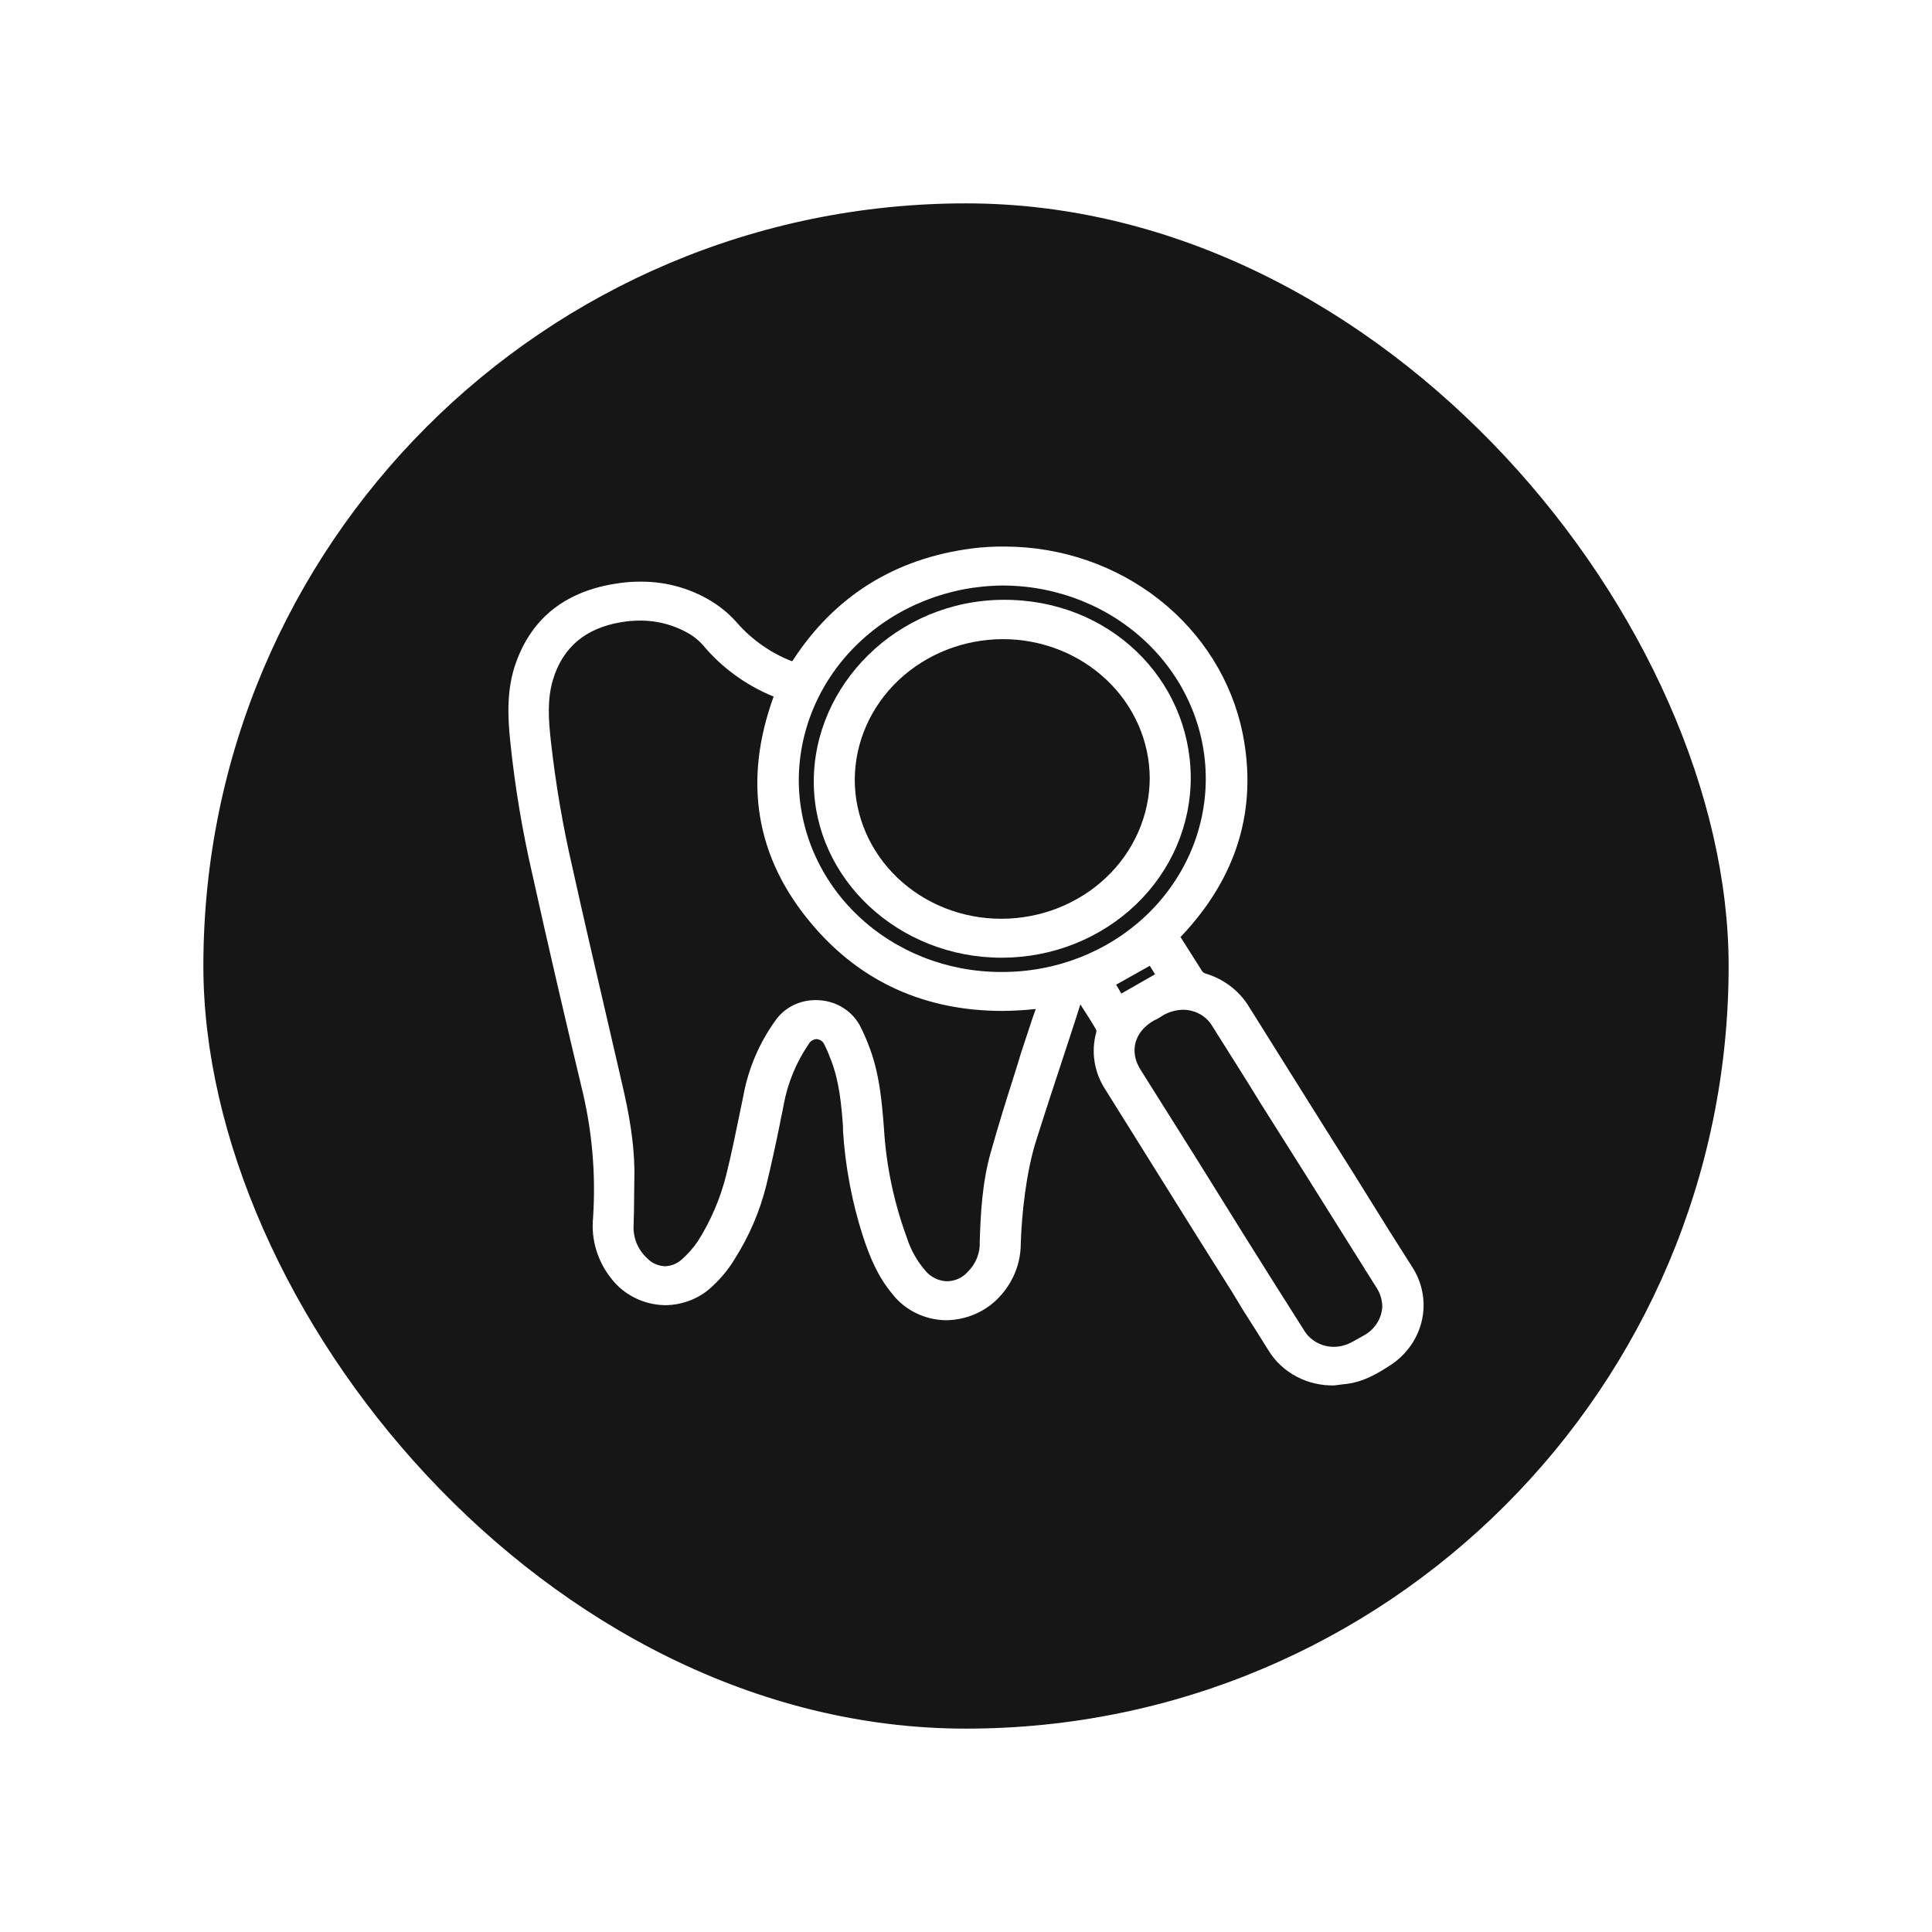 <svg width="76" height="76" viewBox="0 0 76 76" fill="none" xmlns="http://www.w3.org/2000/svg">
<g filter="url(#filter0_d_129_4597)">
<rect x="6" y="6" width="60" height="60" rx="30" fill="#161616"/>
<path d="M50.492 52.499C49.972 52.512 49.458 52.392 49.003 52.152C48.548 51.912 48.169 51.56 47.906 51.133C47.571 50.602 47.236 50.056 46.901 49.54L46.47 48.827L45.065 46.597L41.474 40.847C41.26 40.517 41.118 40.149 41.058 39.766C40.997 39.383 41.019 38.992 41.122 38.617C41.132 38.582 41.132 38.545 41.122 38.511C40.947 38.207 40.755 37.904 40.564 37.615L40.5 37.509C40.452 37.676 40.388 37.843 40.34 38.01L39.989 39.087C39.574 40.346 39.159 41.605 38.76 42.865C38.361 44.124 38.185 45.808 38.154 46.946C38.149 47.666 37.884 48.362 37.403 48.918C37.141 49.231 36.808 49.485 36.43 49.66C36.052 49.836 35.637 49.93 35.216 49.935C34.801 49.929 34.393 49.832 34.025 49.65C33.656 49.469 33.337 49.208 33.093 48.888C32.519 48.205 32.2 47.401 31.944 46.627C31.513 45.281 31.251 43.891 31.162 42.485V42.319C31.098 41.454 31.018 40.559 30.699 39.724C30.619 39.512 30.54 39.315 30.428 39.087C30.402 39.029 30.36 38.978 30.307 38.941C30.254 38.904 30.191 38.881 30.125 38.875C30.062 38.878 30.001 38.896 29.948 38.928C29.895 38.96 29.851 39.004 29.821 39.057C29.326 39.779 28.99 40.59 28.832 41.439C28.784 41.712 28.72 41.97 28.672 42.243C28.512 43.032 28.337 43.836 28.145 44.625C27.889 45.657 27.463 46.645 26.884 47.553C26.661 47.92 26.387 48.256 26.07 48.554C25.826 48.8 25.531 48.997 25.205 49.133C24.879 49.268 24.527 49.34 24.171 49.343C23.756 49.337 23.348 49.239 22.98 49.057C22.611 48.875 22.292 48.615 22.048 48.296C21.504 47.615 21.248 46.766 21.329 45.914C21.445 44.172 21.29 42.424 20.866 40.725C20.228 38.055 19.573 35.249 18.935 32.366C18.541 30.654 18.253 28.921 18.073 27.177C17.977 26.237 17.913 25.129 18.297 24.067C18.935 22.277 20.292 21.23 22.335 20.942C22.625 20.899 22.919 20.878 23.213 20.881C24.257 20.876 25.277 21.178 26.134 21.746C26.462 21.965 26.757 22.226 27.012 22.52C27.584 23.169 28.312 23.679 29.135 24.006H29.167L29.199 23.961C30.843 21.442 33.205 19.971 36.222 19.576C36.656 19.521 37.093 19.495 37.531 19.5C39.746 19.505 41.891 20.241 43.597 21.584C45.304 22.926 46.466 24.791 46.885 26.859C47.475 29.832 46.661 32.518 44.459 34.839L44.427 34.869H44.443L44.858 35.522L45.289 36.204C45.321 36.246 45.365 36.278 45.416 36.295C46.116 36.502 46.712 36.944 47.092 37.539C48.465 39.724 49.822 41.909 51.195 44.078L52.631 46.385L53.573 47.871C53.957 48.483 54.089 49.208 53.941 49.907C53.793 50.605 53.378 51.226 52.775 51.649C52.248 51.998 51.626 52.392 50.843 52.453L50.492 52.499ZM44.538 37.721C44.275 37.728 44.017 37.796 43.788 37.919L43.517 38.086L43.389 38.146C42.623 38.586 42.415 39.36 42.862 40.073L45.113 43.654L46.869 46.476C47.667 47.75 48.465 49.024 49.279 50.299C49.395 50.505 49.567 50.678 49.778 50.798C49.989 50.918 50.23 50.982 50.476 50.982C50.742 50.977 51.001 50.903 51.227 50.769L51.689 50.511C51.894 50.391 52.064 50.223 52.184 50.025C52.304 49.826 52.37 49.602 52.376 49.373C52.365 49.091 52.271 48.818 52.104 48.584L49.231 44.003L47.603 41.423C46.981 40.407 46.342 39.406 45.704 38.389C45.591 38.188 45.423 38.02 45.218 37.902C45.013 37.785 44.778 37.722 44.538 37.721ZM30.093 37.342C30.448 37.34 30.796 37.431 31.1 37.605C31.404 37.779 31.652 38.029 31.817 38.328C31.943 38.57 32.055 38.818 32.152 39.072C32.599 40.179 32.694 41.363 32.774 42.41C32.863 43.863 33.164 45.298 33.668 46.673C33.824 47.168 34.084 47.628 34.434 48.023C34.535 48.136 34.66 48.228 34.8 48.294C34.94 48.359 35.093 48.396 35.248 48.402C35.404 48.401 35.556 48.367 35.697 48.304C35.837 48.242 35.962 48.151 36.062 48.038C36.226 47.878 36.352 47.688 36.435 47.479C36.517 47.27 36.553 47.047 36.541 46.825C36.573 45.763 36.637 44.518 36.972 43.335C37.307 42.152 37.579 41.287 37.898 40.286C37.994 39.997 38.074 39.709 38.169 39.406L38.616 38.055C38.664 37.934 38.696 37.813 38.744 37.691C38.309 37.738 37.873 37.764 37.435 37.767C34.37 37.767 31.848 36.614 29.949 34.369C27.73 31.759 27.219 28.74 28.433 25.402C27.353 24.96 26.404 24.273 25.671 23.399C25.537 23.244 25.381 23.106 25.208 22.99C24.607 22.611 23.902 22.41 23.181 22.413C22.935 22.412 22.689 22.432 22.447 22.474C21.042 22.702 20.132 23.46 19.749 24.75C19.526 25.508 19.573 26.282 19.669 27.147C19.857 28.84 20.145 30.522 20.531 32.184C20.962 34.141 21.425 36.113 21.872 38.04L22.447 40.528C22.75 41.818 22.942 42.91 22.957 44.048C22.957 44.473 22.942 44.913 22.942 45.338C22.942 45.763 22.926 45.899 22.926 46.172C22.907 46.419 22.947 46.666 23.04 46.897C23.134 47.128 23.28 47.336 23.468 47.507C23.558 47.6 23.666 47.675 23.787 47.727C23.908 47.779 24.038 47.807 24.171 47.811C24.401 47.8 24.621 47.714 24.793 47.568C25.05 47.344 25.276 47.089 25.464 46.809C25.966 46.008 26.338 45.138 26.565 44.23C26.756 43.472 26.916 42.683 27.076 41.909C27.14 41.621 27.188 41.348 27.251 41.059C27.448 40.009 27.878 39.011 28.512 38.131C28.687 37.886 28.922 37.685 29.198 37.547C29.474 37.41 29.781 37.339 30.093 37.342ZM42.112 37.084L43.437 36.326L43.23 35.992L41.905 36.735L42.112 37.084ZM37.451 21.033C35.323 21.045 33.286 21.855 31.782 23.287C30.279 24.718 29.431 26.656 29.422 28.679C29.422 30.68 30.258 32.6 31.745 34.016C33.232 35.433 35.25 36.231 37.355 36.235H37.387C39.508 36.247 41.547 35.458 43.056 34.041C44.565 32.624 45.419 30.695 45.432 28.679C45.445 26.663 44.615 24.725 43.124 23.291C41.633 21.857 39.604 21.045 37.483 21.033H37.451Z" fill="white"/>
<path d="M40.436 37.144C40.34 37.417 40.244 37.69 40.164 37.963C39.638 39.571 39.095 41.195 38.584 42.818C38.137 44.168 38.01 45.549 37.978 46.945C37.963 47.621 37.71 48.273 37.259 48.796C36.302 49.934 34.45 50.237 33.237 48.781C32.694 48.128 32.375 47.37 32.12 46.581C31.692 45.244 31.429 43.864 31.337 42.469C31.258 41.529 31.194 40.573 30.859 39.662C30.779 39.439 30.683 39.221 30.571 39.01C30.38 38.616 29.917 38.585 29.645 38.949C29.137 39.695 28.795 40.531 28.64 41.407C28.416 42.469 28.209 43.531 27.938 44.578C27.688 45.592 27.279 46.563 26.724 47.461C26.5 47.813 26.232 48.139 25.926 48.432C24.793 49.509 23.149 49.388 22.175 48.189C21.651 47.546 21.406 46.737 21.489 45.928C21.614 44.166 21.458 42.397 21.026 40.679C20.355 37.898 19.712 35.116 19.095 32.334C18.711 30.626 18.424 28.899 18.233 27.161C18.137 26.145 18.089 25.113 18.456 24.127C19.095 22.352 20.419 21.381 22.335 21.108C23.66 20.925 24.905 21.153 26.006 21.881C26.321 22.093 26.606 22.343 26.852 22.625C27.44 23.303 28.197 23.829 29.055 24.157C29.183 24.218 29.262 24.203 29.342 24.066C30.938 21.639 33.237 20.152 36.222 19.772C38.597 19.452 41.011 20.014 42.962 21.342C44.912 22.67 46.248 24.662 46.693 26.903C47.284 29.877 46.438 32.486 44.315 34.732C44.235 34.823 44.203 34.883 44.267 34.99L45.113 36.325C45.172 36.396 45.249 36.453 45.336 36.492C46 36.675 46.566 37.093 46.916 37.66C48.688 40.467 50.444 43.288 52.2 46.095L53.397 47.992C53.76 48.563 53.884 49.243 53.745 49.898C53.606 50.552 53.214 51.133 52.647 51.527C52.104 51.906 51.53 52.255 50.811 52.316C49.63 52.407 48.704 51.997 48.066 51.041C47.427 50.085 47.108 49.509 46.629 48.75L41.633 40.755C41.43 40.446 41.295 40.101 41.238 39.741C41.18 39.381 41.2 39.013 41.298 38.661C41.317 38.58 41.311 38.496 41.282 38.418C41.042 38.009 40.771 37.599 40.516 37.189C40.5 37.174 40.5 37.144 40.484 37.114L40.436 37.144ZM38.999 37.493C35.408 37.903 32.359 36.947 30.092 34.261C27.826 31.576 27.443 28.542 28.656 25.31L28.576 25.28C27.495 24.848 26.545 24.164 25.814 23.292C25.668 23.122 25.496 22.974 25.304 22.852C24.887 22.584 24.419 22.396 23.926 22.3C23.433 22.203 22.925 22.201 22.431 22.291C20.962 22.534 19.972 23.323 19.573 24.703C19.334 25.522 19.398 26.342 19.494 27.161C19.676 28.865 19.963 30.557 20.355 32.228C20.978 35.005 21.633 37.781 22.271 40.558C22.526 41.711 22.766 42.864 22.766 44.047C22.782 44.745 22.75 45.458 22.734 46.171C22.722 46.441 22.77 46.71 22.874 46.961C22.979 47.211 23.138 47.439 23.34 47.628C23.803 48.068 24.41 48.098 24.905 47.688C25.177 47.458 25.413 47.192 25.607 46.899C26.125 46.085 26.508 45.2 26.74 44.275C27.012 43.228 27.203 42.151 27.427 41.089C27.629 40.064 28.047 39.089 28.656 38.221C28.831 37.989 29.065 37.802 29.337 37.68C29.609 37.557 29.909 37.502 30.209 37.521C30.51 37.539 30.8 37.63 31.053 37.784C31.306 37.938 31.514 38.151 31.657 38.403C31.768 38.646 31.88 38.889 31.976 39.131C32.407 40.193 32.503 41.301 32.599 42.424C32.688 43.892 32.989 45.342 33.492 46.732C33.684 47.233 33.907 47.734 34.29 48.128C34.673 48.523 35.631 48.72 36.206 48.159C36.55 47.797 36.737 47.326 36.733 46.839C36.765 45.67 36.828 44.502 37.148 43.38C37.467 42.257 37.946 40.77 38.345 39.465C38.552 38.813 38.776 38.16 38.999 37.493ZM52.551 49.388C52.554 49.068 52.454 48.756 52.264 48.492C51.035 46.535 49.806 44.593 48.593 42.636L45.863 38.297C45.4 37.554 44.49 37.341 43.692 37.766L43.293 37.993C42.447 38.479 42.208 39.359 42.703 40.163L45.847 45.17L49.119 50.389C49.221 50.567 49.361 50.723 49.529 50.847C49.698 50.972 49.892 51.062 50.099 51.112C50.305 51.162 50.521 51.17 50.731 51.137C50.942 51.104 51.143 51.03 51.322 50.92C51.482 50.838 51.637 50.746 51.785 50.647C52.019 50.52 52.213 50.337 52.347 50.116C52.482 49.894 52.552 49.643 52.551 49.388ZM29.246 28.678C29.246 30.721 30.098 32.681 31.615 34.128C33.132 35.575 35.19 36.392 37.339 36.401C41.873 36.431 45.608 32.941 45.624 28.663C45.632 27.642 45.428 26.629 45.022 25.683C44.617 24.738 44.019 23.877 43.262 23.152C42.505 22.427 41.605 21.852 40.613 21.459C39.621 21.067 38.557 20.865 37.483 20.865C32.966 20.834 29.262 24.354 29.246 28.678ZM43.293 35.748L41.649 36.689C41.793 36.901 41.92 37.114 42.064 37.311L43.692 36.385C43.548 36.173 43.421 35.976 43.293 35.748Z" fill="white"/>
<path d="M37.402 35.674C33.348 35.674 30.028 32.579 30.012 28.771C29.996 24.963 33.268 21.625 37.45 21.595C41.632 21.564 44.809 24.705 44.841 28.558C44.847 29.488 44.66 30.41 44.291 31.271C43.922 32.132 43.378 32.916 42.69 33.577C42.002 34.237 41.184 34.763 40.282 35.123C39.38 35.483 38.412 35.67 37.434 35.674H37.402ZM37.45 23.142C35.909 23.146 34.432 23.729 33.341 24.763C32.249 25.798 31.632 27.2 31.624 28.665C31.624 30.117 32.231 31.51 33.312 32.538C34.392 33.565 35.858 34.142 37.386 34.142C38.93 34.142 40.411 33.561 41.506 32.526C42.601 31.491 43.22 30.087 43.228 28.619C43.224 27.165 42.614 25.772 41.53 24.745C40.447 23.719 38.98 23.142 37.45 23.142Z" fill="white"/>
<path d="M37.453 21.776C41.603 21.822 44.636 24.932 44.667 28.558C44.672 30.389 43.914 32.147 42.559 33.449C41.204 34.751 39.363 35.491 37.437 35.507C33.478 35.522 30.222 32.487 30.206 28.755C30.193 27.843 30.371 26.938 30.73 26.091C31.088 25.245 31.62 24.475 32.294 23.826C32.968 23.177 33.772 22.661 34.657 22.309C35.542 21.957 36.493 21.776 37.453 21.776ZM37.453 22.96C35.862 22.964 34.338 23.566 33.213 24.635C32.089 25.704 31.455 27.152 31.451 28.664C31.454 29.788 31.807 30.886 32.466 31.819C33.125 32.753 34.06 33.48 35.153 33.908C36.246 34.337 37.449 34.448 38.608 34.228C39.768 34.008 40.833 33.467 41.669 32.672C42.505 31.877 43.075 30.865 43.307 29.763C43.538 28.66 43.421 27.518 42.97 26.479C42.519 25.44 41.754 24.551 40.772 23.925C39.79 23.299 38.635 22.963 37.453 22.96Z" fill="white"/>
</g>
<defs>
<filter id="filter0_d_129_4597" x="0" y="0" width="76" height="76" filterUnits="userSpaceOnUse" color-interpolation-filters="sRGB">
<feFlood flood-opacity="0" result="BackgroundImageFix"/>
<feColorMatrix in="SourceAlpha" type="matrix" values="0 0 0 0 0 0 0 0 0 0 0 0 0 0 0 0 0 0 127 0" result="hardAlpha"/>
<feOffset dx="2" dy="2"/>
<feGaussianBlur stdDeviation="4"/>
<feComposite in2="hardAlpha" operator="out"/>
<feColorMatrix type="matrix" values="0 0 0 0 0 0 0 0 0 0 0 0 0 0 0 0 0 0 0.04 0"/>
<feBlend mode="normal" in2="BackgroundImageFix" result="effect1_dropShadow_129_4597"/>
<feBlend mode="normal" in="SourceGraphic" in2="effect1_dropShadow_129_4597" result="shape"/>
</filter>
</defs>
</svg>

